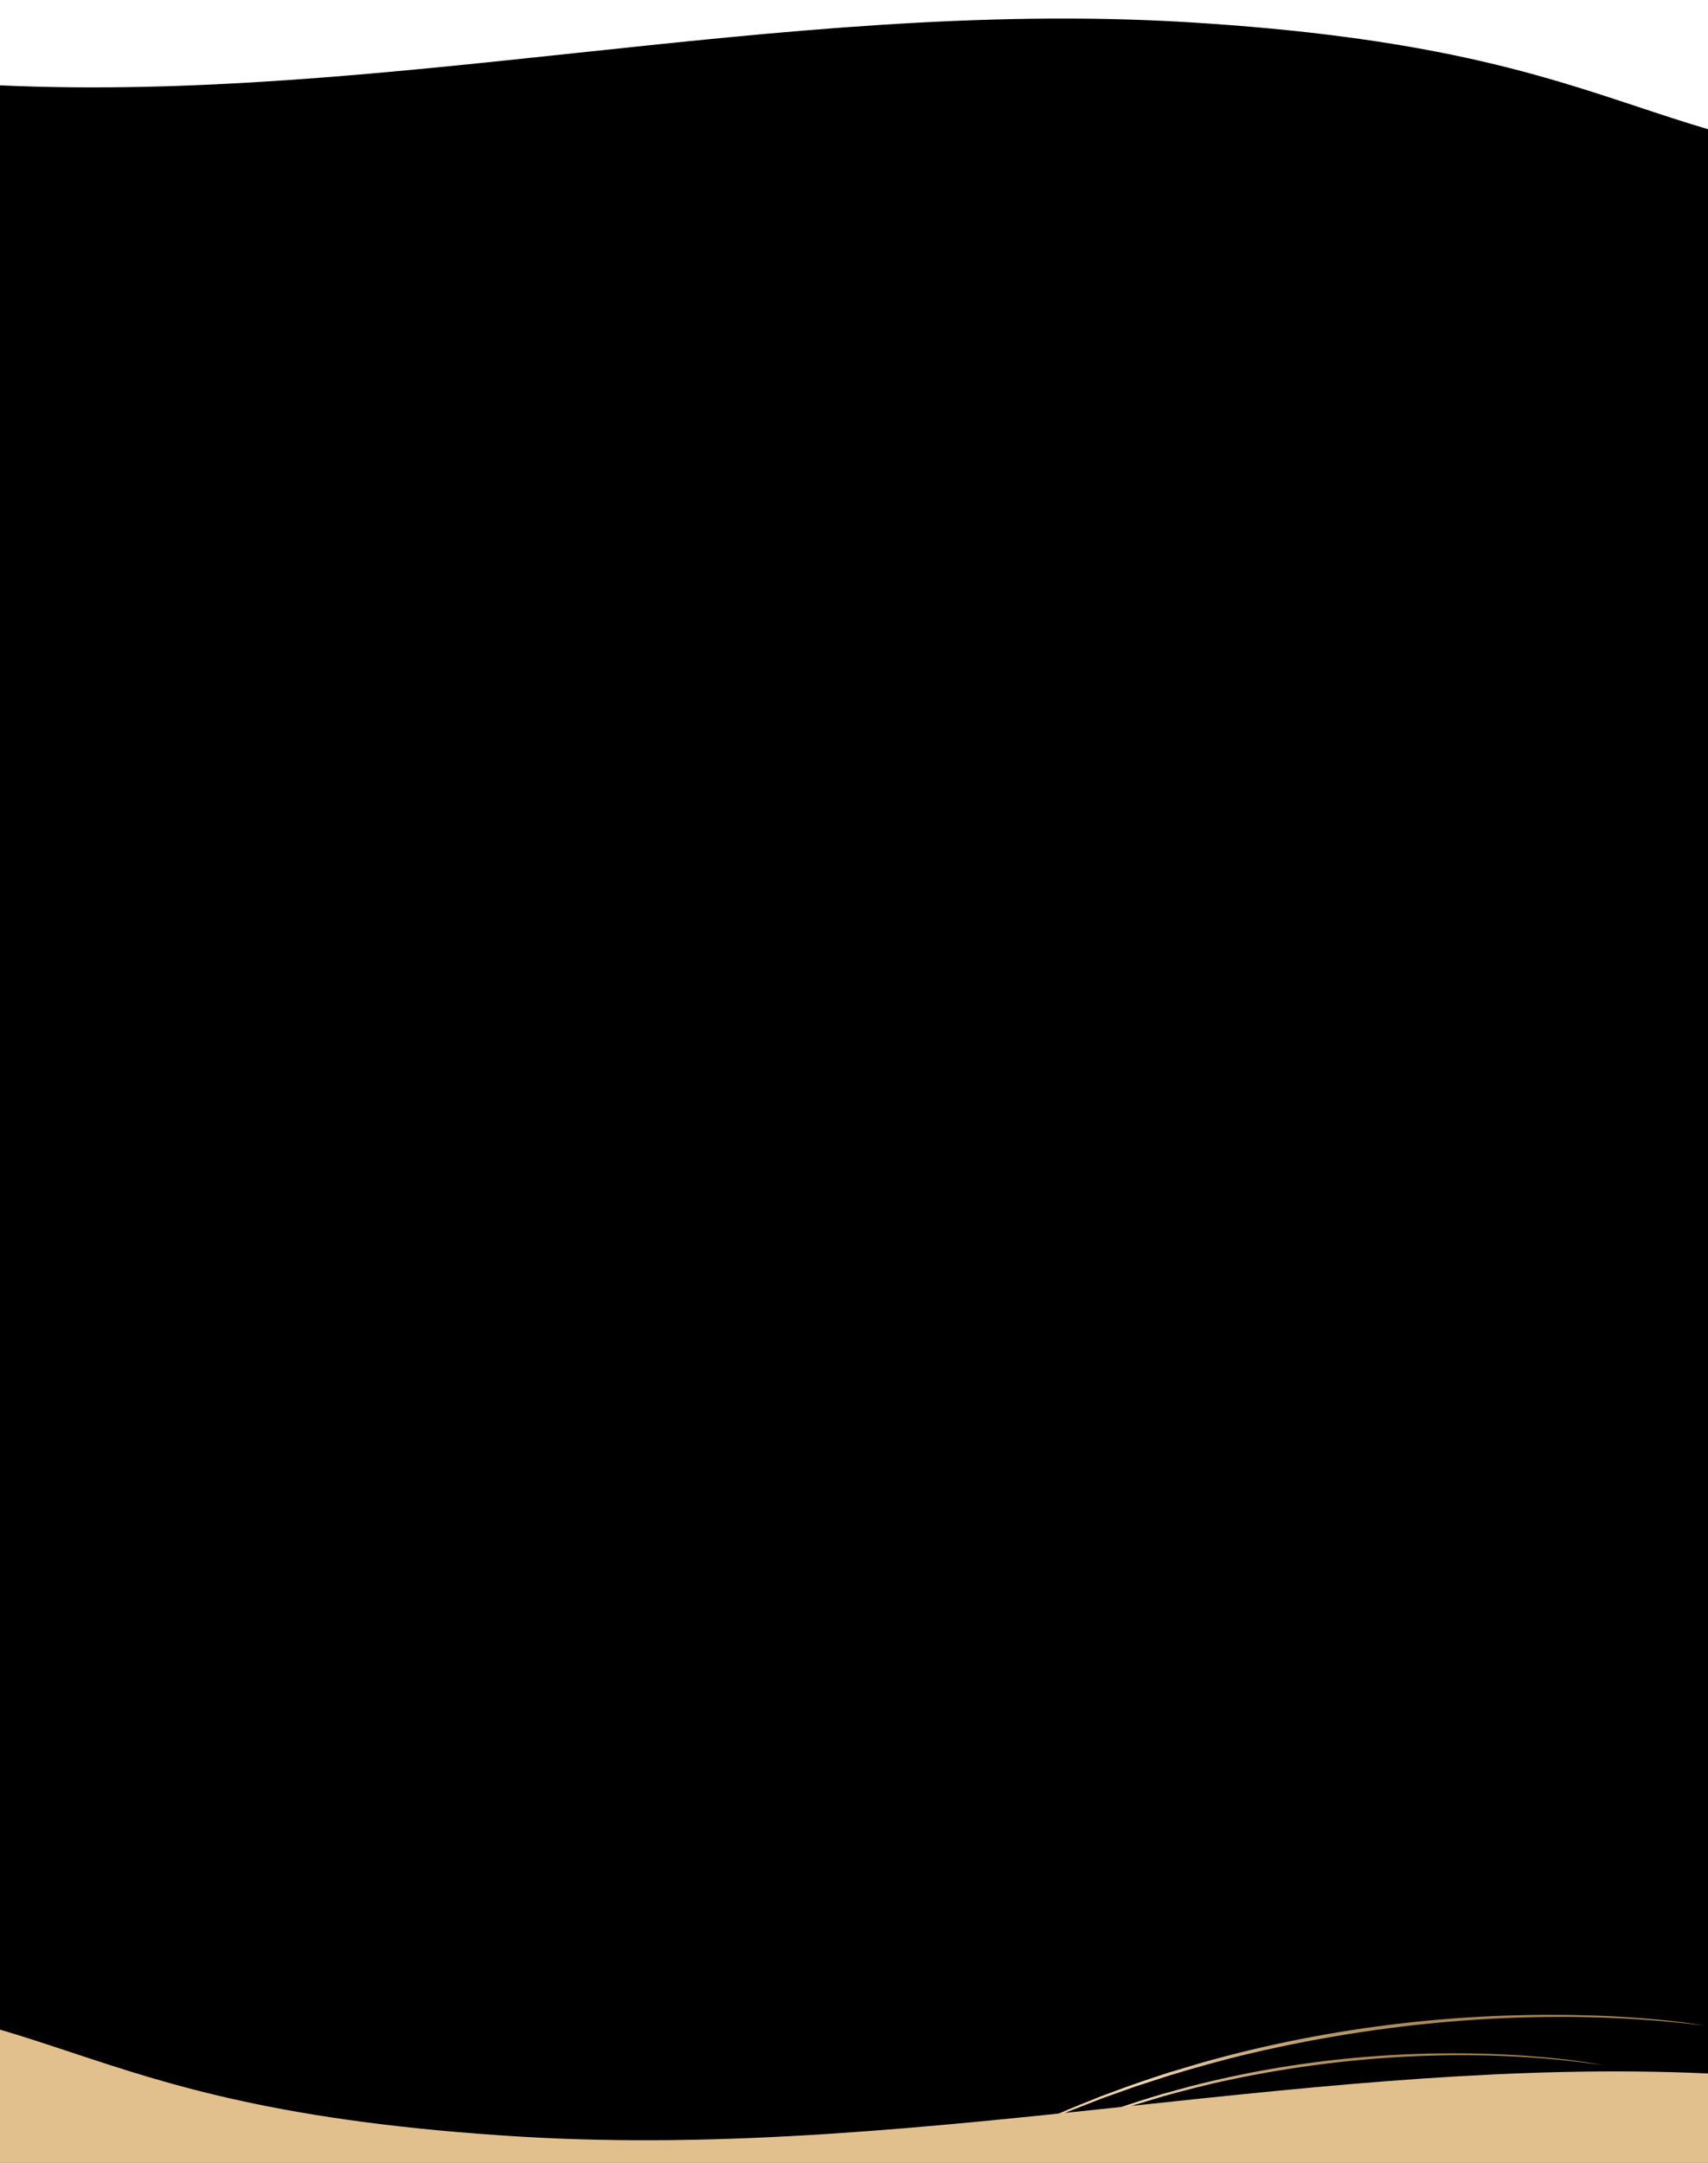 <svg width="767" height="971" viewBox="0 0 767 971" fill="none" xmlns="http://www.w3.org/2000/svg">
<rect x="0" y="0" width="767" height="971" fill="#333333" stroke="none"/>
<g clip-path="url(#clip0_130_1987)">
<rect width="767" height="971" fill="black"/>
<path fill-rule="evenodd" clip-rule="evenodd" d="M767 58L767 -1.856L-5.23281e-06 -1.856L-1.72101e-06 38.314C85.582 42.207 171.57 33.058 257.936 23.868C349.199 14.158 440.886 4.402 532.967 9.943C640.413 16.407 690.858 33.14 735.425 47.922L735.425 47.922C746.053 51.448 756.347 54.862 767 58Z" fill="white"/>
<path d="M765.524 909.331C698.358 900.935 626.458 906.504 561.184 921.907C549.62 924.557 536.395 928.336 525.12 931.733C521.879 932.799 513.345 935.55 509.98 936.639L495.075 941.946C491.798 943.216 483.717 946.383 480.382 947.68C470.673 951.705 461.136 955.851 451.749 960.311C446.084 962.905 438.826 966.767 433.196 969.506C438.738 966.608 445.928 962.628 451.481 959.963C463.656 953.927 476.728 948.039 489.647 942.979L494.528 941.013L499.491 939.19C506.615 936.452 517.259 932.871 524.554 930.503C527.798 929.535 536.582 926.91 539.917 925.919C598.51 909.398 660.551 902.315 722.405 905.085C736.876 905.865 751.361 906.993 765.563 909.335L765.524 909.331Z" fill="url(#paint0_linear_130_1987)"/>
<path d="M720.155 927.144C665.141 919.007 605.981 922.253 552.081 933.698C542.534 935.661 531.601 938.521 522.277 941.102C519.595 941.919 512.535 944.02 509.75 944.853L497.41 948.937C494.695 949.919 487.998 952.371 485.235 953.375C477.186 956.502 469.276 959.731 461.483 963.22C456.782 965.247 450.749 968.285 446.074 970.431C450.679 968.152 456.659 965.016 461.27 962.93C471.381 958.197 482.227 953.602 492.932 949.685L496.978 948.16L501.088 946.754C506.99 944.637 515.799 941.892 521.835 940.082C524.517 939.347 531.781 937.353 534.538 936.601C582.971 924.113 634.061 919.442 684.816 922.86C696.688 923.768 708.565 924.962 720.187 927.148L720.155 927.144Z" fill="url(#paint1_linear_130_1987)"/>
<path fill-rule="evenodd" clip-rule="evenodd" d="M0 911.144V971H767V930.83C681.418 926.937 595.43 936.086 509.064 945.275C417.801 954.986 326.114 964.741 234.033 959.201C126.587 952.737 76.142 936.004 31.576 921.221L31.575 921.221C20.947 917.696 10.653 914.282 0 911.144Z" fill="#E2C08D"/>
</g>
<defs>
<linearGradient id="paint0_linear_130_1987" x1="599.914" y1="966.174" x2="598.718" y2="906.332" gradientUnits="userSpaceOnUse">
<stop stop-color="#E8BF85"/>
<stop offset="0.55" stop-color="#F0D6AF"/>
<stop offset="1" stop-color="#A38150"/>
</linearGradient>
<linearGradient id="paint1_linear_130_1987" x1="583.076" y1="970.774" x2="583.199" y2="921.599" gradientUnits="userSpaceOnUse">
<stop stop-color="#E8BF85"/>
<stop offset="0.55" stop-color="#F0D6AF"/>
<stop offset="1" stop-color="#A38150"/>
</linearGradient>
<clipPath id="clip0_130_1987">
<rect width="767" height="971" fill="white"/>
</clipPath>
</defs>
</svg>
